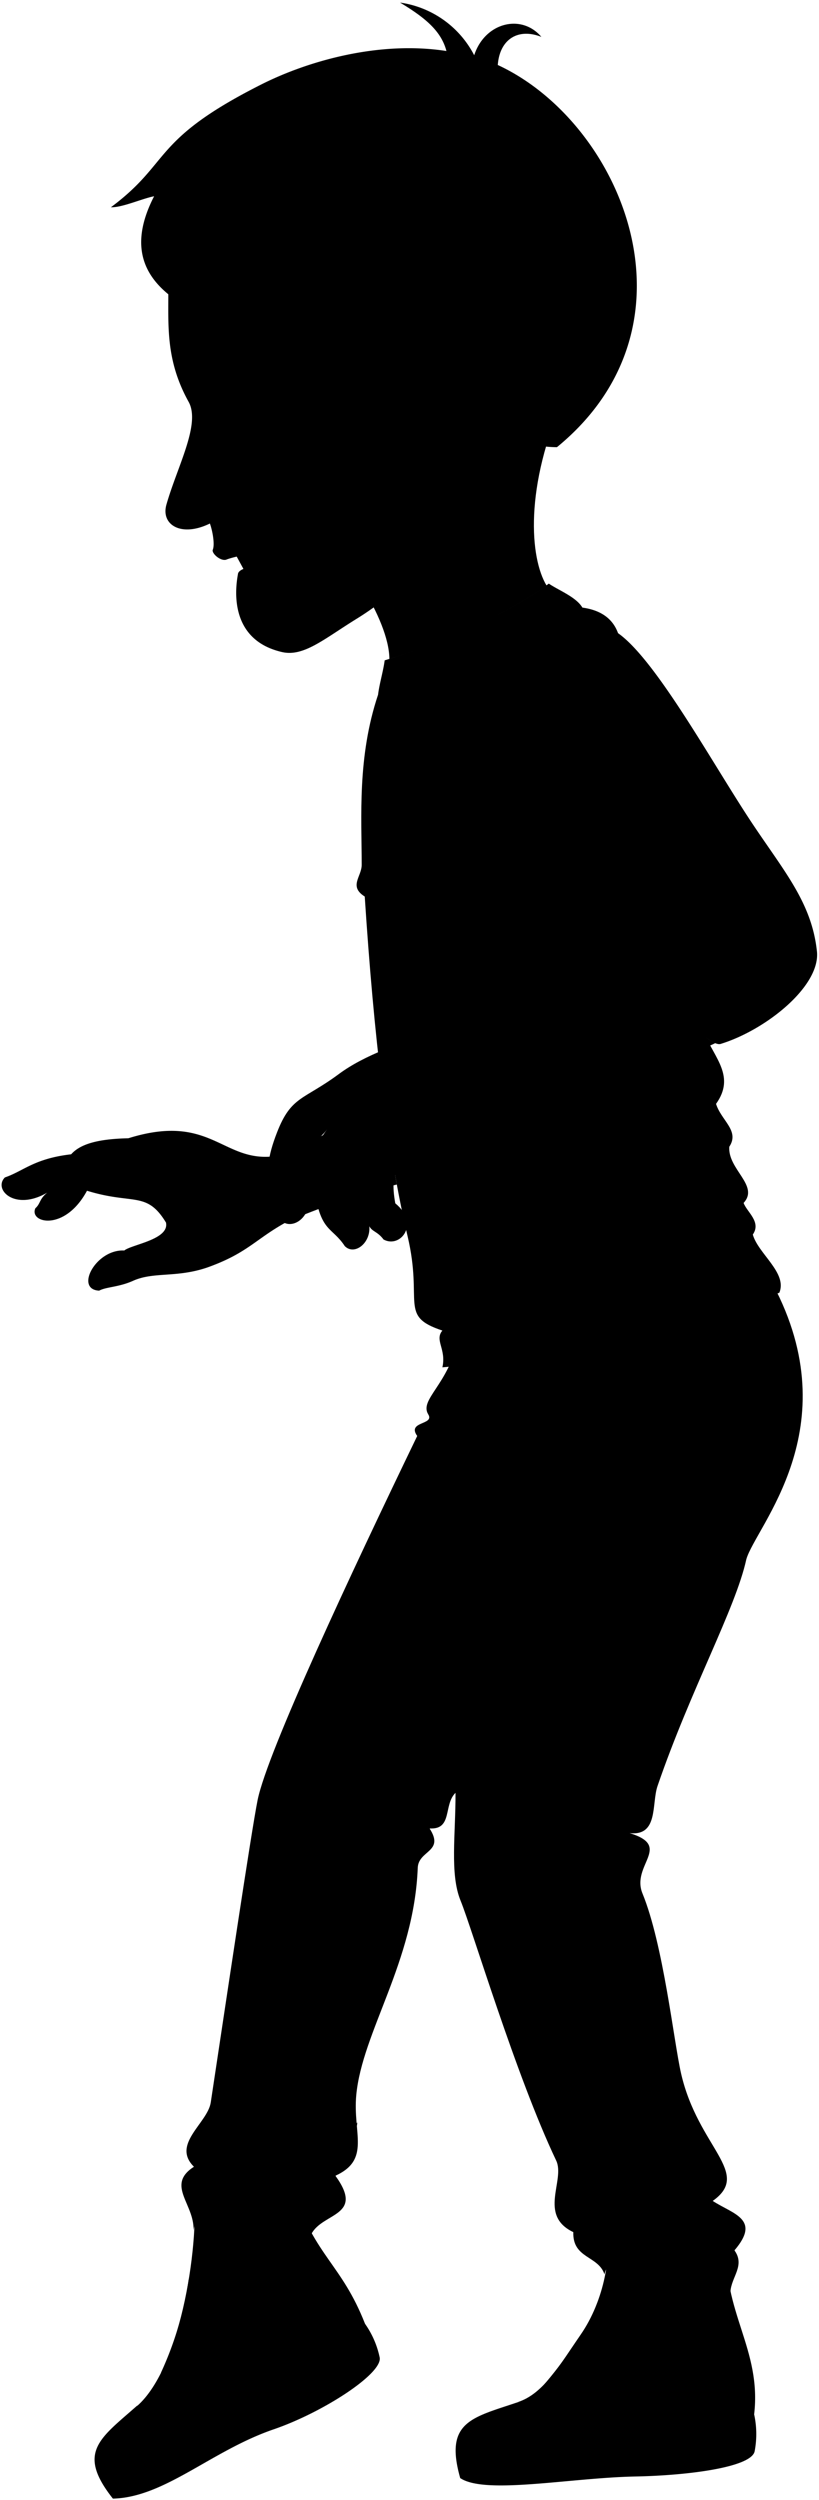 <svg viewBox="0 0 123.61 377.33">
  <g class="soleWhite">
    <path d="M20.66,363.1c-5.56,4.92-9.16,7-3.62,14,7.82-.19,14.83-7.22,24.27-10.46,7.43-2.55,16.4-8.38,16-10.82a13.66,13.66,0,0,0-2.22-5.11Z"/>
    <path d="M78.21,362.53c-7,2.37-11.17,2.94-8.75,11.47,3.76,2.54,16.62-.05,26.43-.24,7.85-.15,17.42-1.36,18-3.77a13.89,13.89,0,0,0-.06-5.57Z"/>
  </g>
  <g class="bennettShoe">
    <path d="M44.24,330.68c3.45,10,7.32,11.07,10.84,20,1.13,3.79-6.8,8.37-14.56,11.66s-9.84,4.87-12.44,6c-1.38-3.53-4.14-5.6-7.42-5.19,6.9-6,9.55-25.59,8.53-33.07Z"/>
    <path d="M109.68,338.4c-.7,10.55,5.3,16.11,4.14,26-.44,3.93-8.59,4.78-17,5.11-8.23.32-11,.66-13.78.66.1-3.79-1.64-6.77-4.83-7.66,3.88-1.27,6.41-5.81,9.42-10.14,3.61-5.2,4.8-12.43,3.77-16.28Z"/>
  </g>
  <g class="shoelace">
    <path d="M27.67,359.16a51.54,51.54,0,0,0,5.24-14.42,14.13,14.13,0,0,0-4.42-.77,51.49,51.49,0,0,1-4.19,14.11A8.86,8.86,0,0,1,27.67,359.16Z"/>
    <path d="M87.63,352.39a61.8,61.8,0,0,1-5.51,7.5,13.7,13.7,0,0,1,3.93,2,51.58,51.58,0,0,0,9.16-12.31,23.06,23.06,0,0,0-5.07-2A22.09,22.09,0,0,1,87.63,352.39Z"/>
  </g>
  <path class="converseLogo" d="M43.49,356.43c5.95-3,1.82-11.64-4.23-8.6C33.62,350.66,37.93,359.19,43.49,356.43Z"/>
  <path class="bennettJeans" d="M116.64,193.81c11.57,21.75-2.61,36.59-4,41.53-1.62,7.43-8.42,19.68-13.4,34.21-.92,2.69.17,7.59-4.21,7.11,6.54,2,.18,4.8,1.94,9.11,3.15,7.69,4.73,22.37,5.82,27.15,2.57,11.23,10.77,15,4.78,19.25,3.06,2,7.34,2.72,3.28,7.46,1.65,2.3-.48,4-.61,6.27-3.69,1.71-9.14-1.95-13-1.16,1.4-3-5.47-5-6-1.48-.95-2.87-4.84-2.36-4.71-6.38-5.36-2.55-1.18-7.86-2.59-10.81-6.12-12.89-12.65-34.87-14.43-39.23-1.64-4-.73-10.08-.76-16.26-1.85,1.78-.4,5.6-3.92,5.37,2.32,3.57-1.68,3.27-1.78,5.95-.55,14.2-8.39,24.78-9.28,34.3-.54,5.8,2.22,9.72-3.15,12.17,4.47,6.15-1.93,5.52-3.62,8.79-3.59,3-10.49-1.51-13.4.27.15-3.28-4.25-4.16-4.41-.49.41-4.18-4.32-7.08.08-9.93-3.44-3.41,2.07-6.57,2.54-9.71,2.16-14.28,6.13-41,7.08-45.68,1.51-7.32,14.07-34.16,24.08-54.9-1.6-2.24,2.65-1.64,1.67-3.25-1.39-2.26,3-4.42,4.52-11.36Z"/>
  <path class="shirtWhite" d="M57.06,104.85c-3.15,9.41-2.47,18.43-2.47,25.68,0,1.78-2,3.23.46,4.78,1.39,21.27,3.4,38.22,6.48,51.32,2.35,10-1.39,12,5.24,14.18-1.23,1.46.62,2.78,0,5.55,7.08-.46,16.34-5.58,24.8-7.55s15.88-.15,26.05-3.7c1.26-3-3.21-5.91-4-8.79,1.33-1.91-.92-3.42-1.39-4.77,2.41-2.61-2.41-5.06-2.16-8.48,1.6-2.42-1.21-3.94-2-6.47,2.93-4.09-.17-6.86-1.7-10.49C104.62,129.07,75.06,89.07,57.06,104.85Z"/>
  <path class="bennettSleeves" d="M57.06,104.85c.21-1.71.76-3.43,1-5.19,6.64-2,18.39-6.74,24.77-11.58,1.45,1,4.11,2,5.07,3.62,2.92.4,4.62,1.77,5.38,3.86,5.84,4.1,14.58,20.27,20.5,29.08,4.79,7.14,8.8,11.82,9.53,19.06.42,5.27-7.85,11.82-14.6,13.87-2.41.48-13.15-11.82-13.63-15.44,2.53-1.21,3.35-3.23,5.55-4.22-4.83,1.32-3-2.66-5.43-3.86-.49.72-5.19-2.9-5.31-4.59-1.09-2.17-3.31-1.9-3.33-4.38-1.5-2-5.47-3.5-5.6-6.11a4.13,4.13,0,0,1-2.89-1.33c-6.39-2.49-10.31-7.75-12.47-15A32.61,32.61,0,0,1,57.06,104.85Z"/>
  <g class="clothesDisplayLine">
    <path d="M92.15,206.34c-5.78,1.67-13.52,1.6-16.31-2.16"/>
    <path d="M28.08,368.29c-3.11,1.5-10.49,5.31-13.17,5.07"/>
    <path d="M83,370.19c-3.45.17-11.73.82-14.11-.43"/>
  </g>
  <g class="clothesOverlapLine">
    <path d="M67.27,207.38c2.06,5,.09,7.82,3.3,10.39,1.46,1.17-1.29,3.6,2.05,3.85-1.41.39-.9,3,.77,3.47-3.1,6.62-3.7,26.7-4.53,45.49"/>
    <path d="M32.16,347.75a19.12,19.12,0,0,0-4.28-.56"/>
    <path d="M31.31,350.68a11.35,11.35,0,0,0-4.14-.51"/>
    <path d="M30.24,353.74a5.75,5.75,0,0,0-3.93-.63"/>
    <path d="M29.05,356.52a6.25,6.25,0,0,0-3.67-.87"/>
    <path d="M33.71,337.43c-1.21,2,.11,4.18-.8,7.31"/>
    <path d="M93.63,352.25a21.82,21.82,0,0,0-4.76-1.89"/>
    <path d="M92,354.81a17.19,17.19,0,0,0-4.62-2"/>
    <path d="M90.07,357.44a11.23,11.23,0,0,0-4.34-2.25"/>
    <path d="M88.13,359.75a11.15,11.15,0,0,0-4.08-2.18"/>
    <path d="M97.3,344.74c-1.3,1.22-1.46,3.83-2.09,4.84"/>
  </g>
  <g class="clothesFoldLine">
    <path d="M82.88,92.36a9.31,9.31,0,0,1,5.06-.66"/>
    <path d="M93.32,95.56a8.15,8.15,0,0,0-5-1"/>
    <path d="M74,108.09c-2.22-.37.59,5.43,4.1,9.55"/>
    <path d="M78.24,112.19A16.27,16.27,0,0,0,81,119"/>
    <path d="M86.05,114c.56,3.66-.06,7.55.55,11.1"/>
    <path d="M89.23,121.73c1,2.71.26,5.49.7,7.73"/>
    <path d="M90.09,108.36c2.37,5.44,1.72,12.24,2.18,18.86"/>
    <path d="M98.56,127c.33,1.46-1.59,6.42-3.32,7"/>
    <path d="M107.83,126.62c-3,4-6.16,7.43-9.93,9.4"/>
    <path d="M112,137.08c-4.62-.79-8.91-1.16-11.33.83A28.26,28.26,0,0,0,111.4,145"/>
    <path d="M57.85,133.18a39.51,39.51,0,0,0,12.05-1.33"/>
    <path d="M55.05,135.31c2.34.62,5.8.4,9.42.05"/>
    <path d="M105.25,164.88c-6.37,3.94-14.17,3.91-21.38,1.86"/>
    <path d="M108.08,166.6c-.66,1-1.13,1.93-.45,2.85"/>
    <path d="M110.08,173.07c-3.64,4.19-10,4.79-7.75,6.37"/>
    <path d="M112.24,181.55c-2.62,2.33-7.73,2.74-4.61,4.12"/>
    <path d="M113.63,186.32c-3,2.2-7.71,3.41-13.61,4"/>
    <path d="M114.18,190.76a10,10,0,0,1-4.17,1.66"/>
    <path d="M65.2,194.74c4.16,4,10.79,3,18.27.19"/>
    <path d="M66.77,200.81a10,10,0,0,0,3.73.08"/>
    <path d="M72.62,221.62c5.4-2.31,8.61-5.39,16.19-4.49"/>
    <path d="M76,221.75a63.91,63.91,0,0,1,19.66-2.44"/>
    <path d="M73.39,225.09a35.58,35.58,0,0,1,11.82,5.53"/>
    <path d="M63.08,216.72a5,5,0,0,0,2.09,1.44"/>
    <path d="M62.62,268.2a31.29,31.29,0,0,1-15.85-.88"/>
    <path d="M46.16,274.26c5,1.9,11.83,3.53,13.4,6.66"/>
    <path d="M64.94,276c-8.44-3.73-18.3-5.23-6.06-.06"/>
    <path d="M64.73,270.85c-1.84.62-.66,1.86,2.11,2.52"/>
    <path d="M91.19,270.92c-7.75,1.7-1.49,3.54,4.7,2.93"/>
    <path d="M95.07,276.66c-5.7-.51-11.48-1.36-12.58.11-1.69,2.26,5,2.32,9.32,1"/>
    <path d="M81.13,283.44a28.37,28.37,0,0,1,12.31,4.42"/>
    <path d="M96.57,281.26c-.68.75-7.21-1.22-4.35,2.45"/>
    <path d="M100.4,324.89c-4.59,5.34-9.27,9.72-14.71,6.13"/>
    <path d="M107.61,332.17c-6.53,4.5-12.17,3.29-12,5.08s4.9.9,8.09-.19"/>
    <path d="M86.64,336.88a12,12,0,0,0,6.75,1.05"/>
    <path d="M110.89,339.63c-1.68,1.08-4.19,1.64-7.48,1.71"/>
    <path d="M42.56,322.26c-2.14,2.33-10.32,3-11,0"/>
    <path d="M53.92,320.31c0,2.95-5.12,1.56-2.5,3.8"/>
    <path d="M50.73,328.37c-5.15,1.09-14.19,1.12-6.9,3.82"/>
    <path d="M29.38,327c4.13,1.87,10.61,1.84,4.32,3.81"/>
  </g>
  <path class="teeth" d="M35.47,83.53c5-1.62,7.46,2.49,1.55,2.85Z"/>
  <g class="eye">
    <circle class="sclera" cx="35.31" cy="62.02" r="5.55"/>
    <path class="irisDarkBrown" d="M34.42,66.38c-.32.13-1.63-.86-2.29-2.46s-.41-3.23-.09-3.36A17.84,17.84,0,0,1,34.42,66.38Z"/>
    <path class="pupil" d="M33,64.89c-.26.11-.59-.35-.85-1s-.33-1.19-.07-1.29A9.67,9.67,0,0,1,33,64.89Z"/>
  </g>
  <g class="skinEastAsian">
    <path d="M58.77,99.46c6.59-2,17.48-6.51,23.72-11.09C80,84.25,79.06,73.5,85.27,59.68L47.09,79.5C51.63,83,58.73,93.35,58.77,99.46Z"/>
    <path d="M43.32,184.39a110.65,110.65,0,0,1,16.57-5.62Q58.84,173,58,166.5a129.11,129.11,0,0,1-16.53,8c-7.9,1-9.62-6.61-22.1-2.71-4.58.1-7.25.86-8.63,2.42-5.59.64-7.2,2.54-10,3.49-1.81,1.82,1.52,5.15,6.39,2.29-1.23,1-1,1.67-1.79,2.36-1,2.22,4.43,3.6,7.79-2.64,7,2.16,9,0,11.92,4.8.56,2.57-5.21,3.31-6.29,4.22-4.3-.23-7.53,5.89-3.79,6.06,1-.57,2.94-.51,5.12-1.49,3.09-1.39,6.54-.42,11.18-2C37.41,189.11,38.54,187,43.32,184.39Z"/>
    <path d="M66.12,155.73c10.28-4,20.5-7.32,29.09-13.17h0c1.06,3.71,9.5,13.51,12.75,14.87h0c-8.7,4.29-28.87,4.56-35.84,8.18-1.05,8.45-4.67,6.76-5,14.07,1.47,4.16-2.23,6.16-3.69,4.08-.15-1.08-1.08-1.38-1.38-3.69-.27-2,.3-4.63.07-6.63-1.54,2.62-3.44,2.77-2.46,8.17,3.77,3.08.77,6.85-1.77,5.46-.92-1.23-1.69-1.15-2.15-2,.23,2.54-2.24,4.46-3.7,3-1.92-2.92-3.61-2.08-4.54-8.31-.15-5.23-.69-5.85,2.08-9.62-1.85,2.69-3.46,1.92-3.62,7.85,2.54,5.46-2.38,8.54-4,5.62-.39-4.47-3.07-5.22-.15-12.7,2.15-5.54,4-4.85,9.38-8.85C55,159.26,60.47,157.3,66.12,155.73Z"/>
    <path d="M66.08,80.76c-2.76,5.49-7.38,9.62-12.27,12.64s-8,5.79-11.29,5c-8.55-2-6.79-10.68-6.59-11.86.26-.79,2.14-1.09,3.69-1.26a10.25,10.25,0,0,1-.86-1.64,13.4,13.4,0,0,0-4.5.74c-.78.41-2.21-.74-2.16-1.37.35-.79,0-2.82-.42-4-4.35,2.13-7.43.18-6.56-2.86,1.63-5.74,5.2-12.15,3.35-15.5-5.11-9.21-1.77-16.06-3.86-24.86C45.7,4,105.55,45.31,75.91,65.36c-2.11,2.84-3.33,5.89-7.23,4m-35.84-4.2C34,64.43,36,63.87,37.69,62a16.64,16.64,0,0,0-5.8-1.41A5.35,5.35,0,0,0,32.84,65.11Z"/>
  </g>
  <g class="skinOverlapLine">
    <path d="M19.73,175.29c-3.45-.62-4.75-1.36-9-1.09"/>
    <path d="M19.34,171.78a14.75,14.75,0,0,1,3.68.34"/>
    <path d="M7.14,180c1.26-.72,4-.33,6-.28"/>
    <path d="M56.45,169.52c-3.5,5.2-2.8,6.24-2.93,8.93-.15,3.31.54,5.77,2.24,6.62"/>
    <path d="M49.6,170.14a7.62,7.62,0,0,0,1.51-2.43"/>
  </g>
  <g class="skinFoldLine">
    <path d="M69.36,55.9C70.54,45.7,84.8,52.3,75.79,63"/>
    <path d="M69.67,58.41c2.27.94-1.18,4.71.53,5.4,1.19.47.15-2.32,3-3.26,3.57-1.17.8-6.12-1-4.87"/>
  </g>
  <g class="skinEdgeLine">
    <path d="M48.41,174.39a6.51,6.51,0,0,0,3.7,1.17"/>
    <path d="M58.27,177a6.46,6.46,0,0,1-3.45-.87"/>
    <path d="M65.3,171.73c-2.11-.66-2.65-3.7-6.1-3.82-2.94-.11-3-2.39-5.55-2.12a3.56,3.56,0,0,1-3.08-.69"/>
  </g>
  <path class="lipMaleMedium__noStroke" d="M34.26,84.42c-.78.41-2.21-.74-2.16-1.37,1.75.37,4.6-.09,6.6.61A14.1,14.1,0,0,0,34.26,84.42Z"/>
  <path class="cheekLine" d="M38.11,81.84a10,10,0,0,0,2.5,4.64"/>
  <path class="noseLine" d="M34,75a2.32,2.32,0,0,1,.58,3.28c-1.62,1.89-3.6.12-4.9.36"/>
  <g class="eyeLidLine">
    <path d="M31.89,60.62c-2.43-.12-1.46-2.41-1.46-2.41"/>
    <path d="M32.84,65.11c-.58.43-.69,1.38.75,2"/>
  </g>
  <path class="eyeCornerLine" d="M37.69,62a2.74,2.74,0,0,0,1.5.31"/>
  <path class="eyebrowBlack" d="M39.83,55c-5.06-4.32-7.19,0-12.12-1.48C31,57.78,34.11,53,39.83,55Z"/>
  <path class="hairBlack" d="M23.26,29.62c-1.78.34-4.81,1.72-6.52,1.66,9.21-6.86,6-10.12,22.79-18.58,7-3.51,17.7-6.58,27.85-5-.79-3-3.16-5-7-7.31A14.94,14.94,0,0,1,71.57,8.34C73.16,3.42,78.69,2,81.71,5.57c-3.54-1.4-6.3.38-6.58,4.24,18.63,8.62,31.61,39.09,8.93,57.68a17,17,0,0,1-8.15-2.13c4.26-3.68,7.48-10,2.52-15.12C75.38,47.1,67.94,47.8,68,54.51a41.36,41.36,0,0,1-8.34,2.29c-1.33-5.53.44-3.78-5.48-7.88-3.76.33-13.7,1.6-17.68-2.63.55,1.77,2.82,4.37,2.69,6C36.59,48.27,14.77,46.11,23.26,29.62Z"/>
  <path class="hairOverlapLine" d="M54.14,48.92c1.62,0,5.35-.16,7,.81a13.3,13.3,0,0,0-4.92-3.51"/>
</svg>

